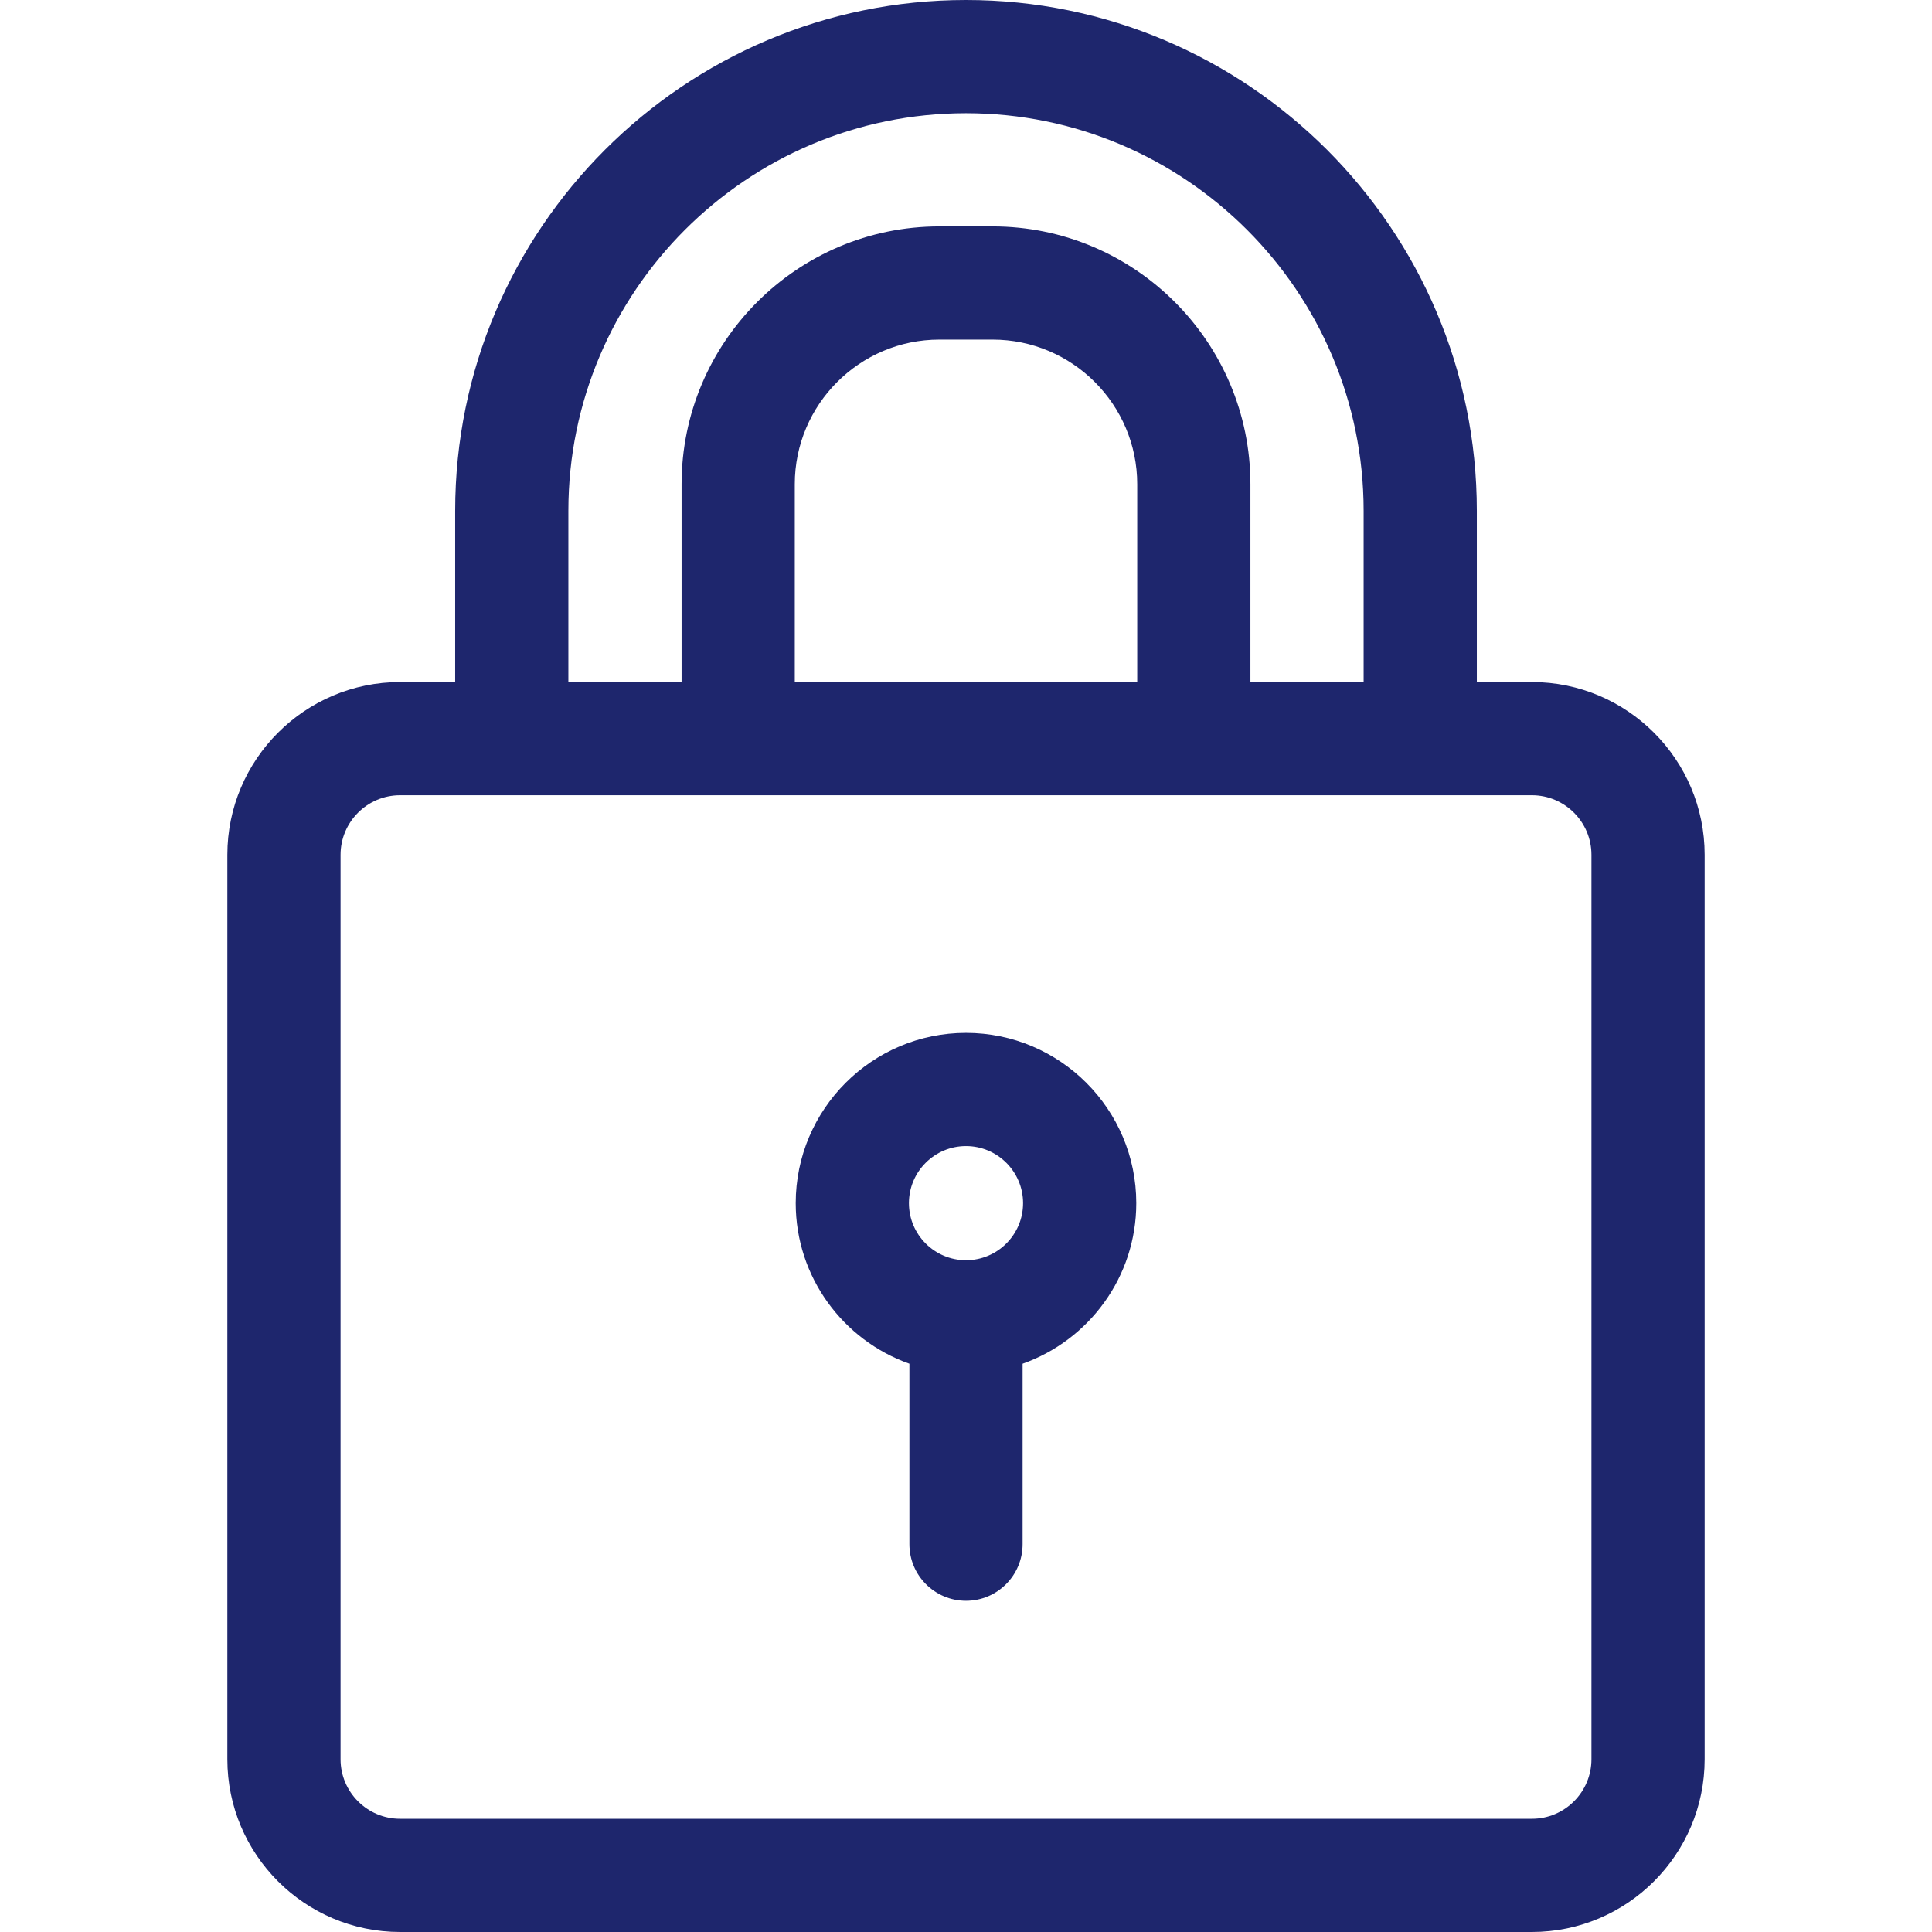 <svg xmlns="http://www.w3.org/2000/svg" version="1.1" xmlns:xlink="http://www.w3.org/1999/xlink" xmlns:svgjs="http://svgjs.com/svgjs" width="512" height="512" x="0" y="0" viewBox="0 0 512 512" style="enable-background:new 0 0 512 512" xml:space="preserve" class=""><g><g><path d="m405.964 180.75h-14.589v-45.375c0-74.646-60.729-135.375-135.375-135.375s-135.375 60.729-135.375 135.375v45.375h-14.589c-25.246 0-45.786 20.54-45.786 45.787v239.677c0 25.246 20.54 45.786 45.786 45.786h299.928c25.246 0 45.786-20.54 45.786-45.787v-239.676c0-25.247-20.54-45.787-45.786-45.787zm-255.339-45.375c0-58.104 47.271-105.375 105.375-105.375s105.375 47.271 105.375 105.375v45.375h-30v-52.416c0-37.68-30.654-68.334-68.334-68.334h-14.082c-37.68 0-68.334 30.654-68.334 68.334v52.416h-30zm60 45.375v-52.416c0-21.137 17.196-38.334 38.334-38.334h14.082c21.138 0 38.334 17.197 38.334 38.334v52.416zm211.125 285.463c0 8.705-7.082 15.787-15.786 15.787h-299.928c-8.704 0-15.786-7.082-15.786-15.787v-239.676c0-8.705 7.082-15.787 15.786-15.787h299.928c8.704 0 15.786 7.082 15.786 15.787z" fill="#1e266d" data-original="#000000" class=""></path><path d="m256 273.725c-24.882 0-45.125 20.243-45.125 45.125 0 19.624 12.596 36.354 30.125 42.552v47.823c0 8.284 6.716 15 15 15s15-6.716 15-15v-47.823c17.529-6.198 30.125-22.927 30.125-42.552 0-24.882-20.243-45.125-45.125-45.125zm0 60.25c-8.34 0-15.125-6.785-15.125-15.125s6.785-15.125 15.125-15.125 15.125 6.785 15.125 15.125-6.785 15.125-15.125 15.125z" fill="#1e266d" data-original="#000000" class=""></path></g></g></svg>